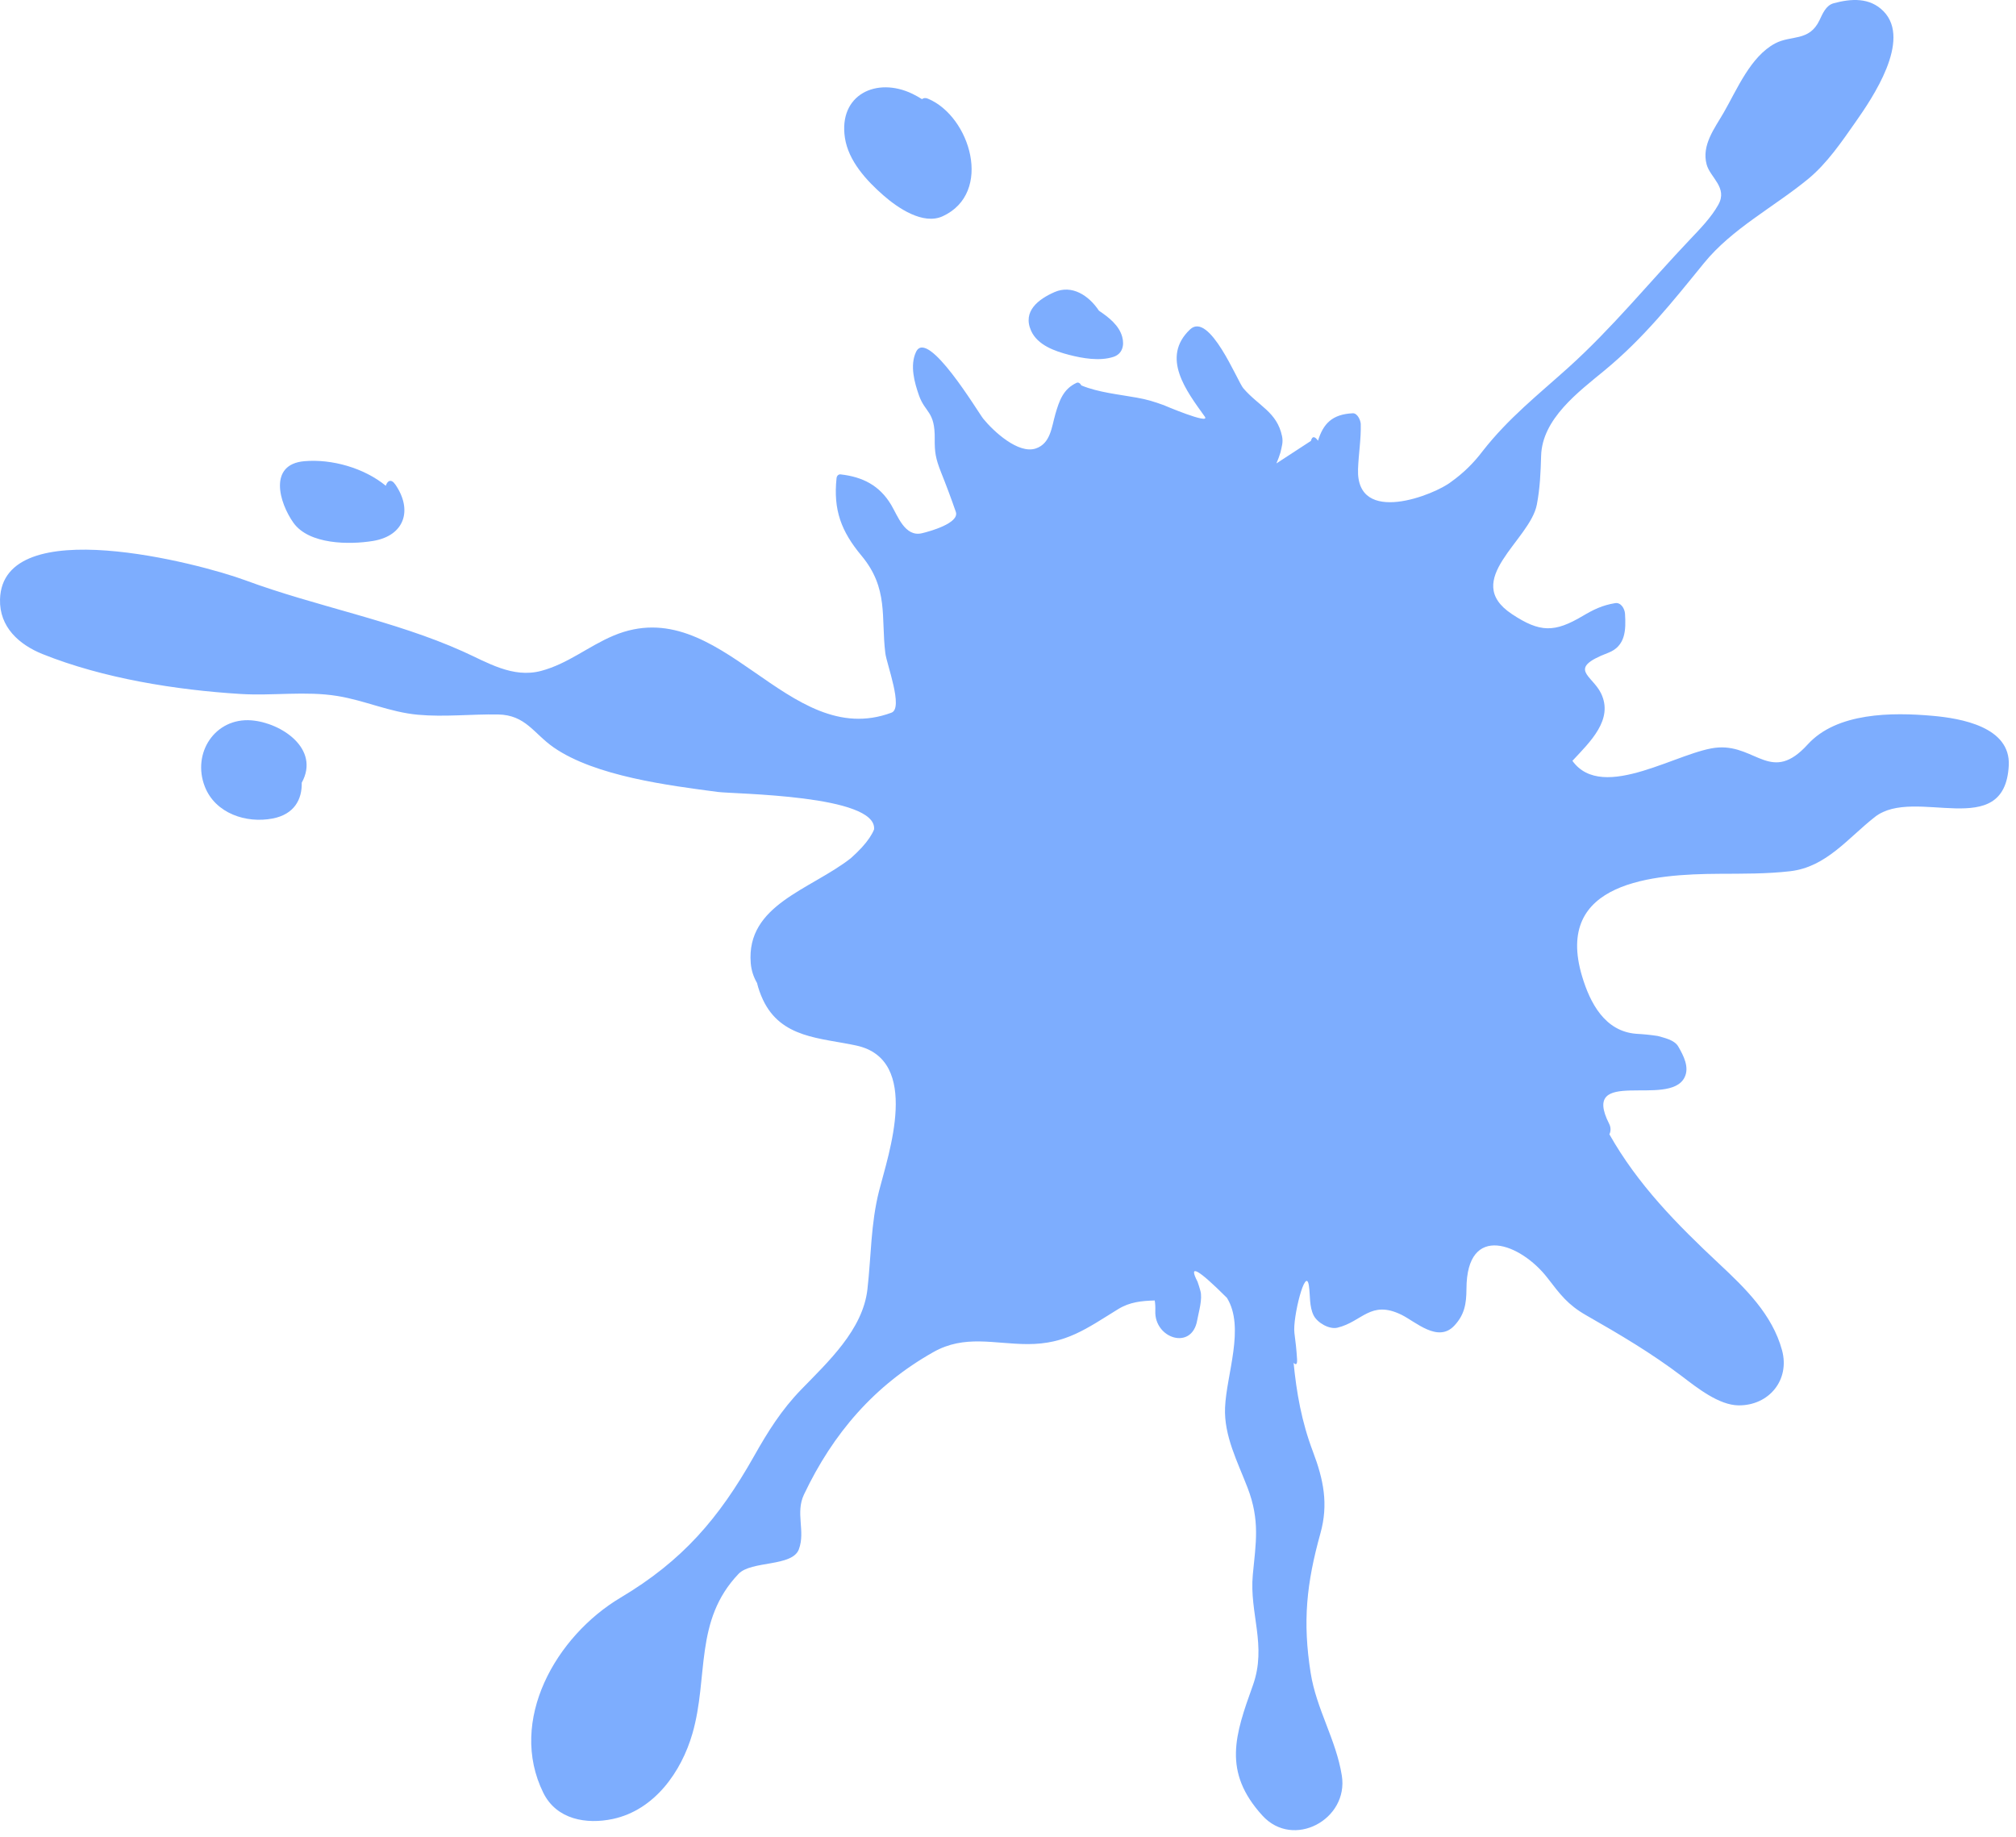 <svg width="248" height="226" viewBox="0 0 248 226" fill="none" xmlns="http://www.w3.org/2000/svg">
<path d="M85.182 213.244C87.186 206.281 85.367 199.363 90.852 193.61C92.432 191.954 97.47 192.771 98.278 190.578C99.1 188.331 97.82 186.122 98.906 183.838C102.487 176.308 107.561 170.423 114.823 166.326C118.67 164.155 122.285 165.331 126.396 165.343C131.155 165.357 133.695 163.412 137.552 161.041C138.984 160.161 140.435 160.024 142.049 159.977C142.111 160.334 142.138 160.757 142.121 161.272C141.991 164.647 146.62 166.165 147.273 162.418C147.445 161.443 147.961 159.782 147.663 158.778C147.561 158.402 147.445 158.031 147.316 157.665C146.148 155.425 147.356 156.086 150.932 159.654C153.179 163.282 150.869 169.075 150.701 173.156C150.555 176.628 152.261 179.866 153.469 183.008C155.023 187.051 154.486 189.806 154.115 193.729C153.673 198.449 155.877 202.425 154.125 207.319C151.938 213.421 150.363 217.927 155.298 223.344C159.088 227.507 165.921 223.828 165.067 218.432C164.366 214.003 161.933 210.246 161.232 205.796C160.232 199.479 160.72 194.772 162.434 188.617C163.435 185.028 162.815 182.014 161.517 178.585C160.107 174.867 159.491 171.288 159.133 167.646C159.388 167.922 159.606 167.916 159.558 167.186C159.484 166.019 159.393 165.154 159.235 163.984C158.988 162.13 160.631 155.584 161.015 158.163C161.188 159.326 161.048 160.727 161.599 161.815C162.061 162.729 163.532 163.566 164.525 163.325C167.6 162.582 168.596 159.878 172.402 161.736C174.147 162.589 176.893 165.227 178.903 163.075C180.16 161.732 180.39 160.391 180.398 158.544C180.423 150.326 187.123 153.005 190.365 157.204C191.948 159.259 192.872 160.512 195.128 161.8C199.26 164.157 203.156 166.454 206.957 169.339C208.784 170.729 211.46 172.859 213.871 172.88C217.597 172.915 220.217 169.769 219.218 166.096C218.022 161.702 214.721 158.494 211.482 155.465C206.269 150.588 201.485 145.735 197.98 139.535C198.152 139.206 198.192 138.717 197.955 138.25C194.352 131.171 205.303 136.289 207.216 132.557C207.869 131.286 207.078 129.828 206.461 128.749C205.983 127.914 204.738 127.673 203.917 127.438C203.047 127.306 202.171 127.217 201.29 127.172C197.413 126.877 195.6 123.363 194.623 120.103C191.119 108.403 203.454 107.536 211.45 107.49C214.385 107.473 217.31 107.509 220.229 107.172C224.672 106.657 227.334 103.082 230.652 100.489C235.538 96.673 246.609 103.615 247.11 94.176C247.362 89.4 241.186 88.36 237.726 88.055C232.728 87.613 225.961 87.635 222.375 91.578C217.949 96.446 216.062 91.678 211.405 91.951C206.753 92.223 197.196 98.822 193.431 93.593C195.655 91.212 198.504 88.505 196.955 85.295C195.856 83.024 192.692 82.271 197.824 80.31C199.988 79.483 200.023 77.485 199.903 75.508C199.866 74.885 199.409 74.078 198.686 74.195C197.114 74.454 196.039 74.979 194.694 75.776C191.233 77.82 189.455 77.841 185.985 75.538C179.698 71.368 188.226 66.474 189.058 62.065C189.448 60.01 189.52 58.161 189.582 56.073C189.71 51.517 194.18 48.212 197.385 45.567C202.202 41.591 205.683 37.2 209.606 32.377C213.082 28.101 218.241 25.464 222.449 21.999C224.755 20.099 226.573 17.422 228.267 15.005C230.329 12.067 235.18 4.948 231.707 1.39C230.022 -0.334 227.726 -0.185 225.562 0.403C224.602 0.665 224.194 1.725 223.823 2.498C222.552 5.144 220.344 4.29 218.372 5.339C215.34 6.951 213.697 10.981 212.045 13.848C210.918 15.8 209.305 17.855 209.943 20.23C210.378 21.847 212.564 23.066 211.382 25.183C210.506 26.755 209.127 28.161 207.895 29.46C202.921 34.697 198.323 40.36 192.95 45.2C189.14 48.628 185.562 51.437 182.385 55.497C181.284 56.958 179.998 58.217 178.518 59.269C176.559 60.834 166.811 64.767 167.06 57.708C167.124 55.84 167.441 54.047 167.394 52.167C167.381 51.712 166.993 50.812 166.412 50.838C163.866 50.96 162.783 52.126 162.133 54.217C161.82 53.746 161.435 53.537 161.263 54.238C159.848 55.161 158.432 56.085 157.018 57.008C157.209 56.57 157.374 56.125 157.515 55.67C157.689 54.878 157.867 54.402 157.71 53.651C157.082 50.672 154.84 49.969 152.943 47.757C152.234 46.932 148.781 38.259 146.391 40.528C142.76 43.979 145.96 48.115 148.207 51.248C148.974 52.318 143.023 49.79 143.206 49.855C141.871 49.376 141.146 49.152 139.856 48.918C137.657 48.518 135.131 48.281 133.03 47.416C132.873 47.147 132.665 46.984 132.417 47.102C130.783 47.868 130.303 49.306 129.823 50.951C129.364 52.54 129.239 54.545 127.43 55.165C125.271 55.905 122.198 53.036 120.962 51.517C120.338 50.751 114.108 40.283 112.687 43.291C111.908 44.941 112.487 47.048 113.054 48.654C113.815 50.802 115.023 50.568 114.986 53.966C114.967 55.63 115.097 56.391 115.74 58.039C116.395 59.67 117.01 61.313 117.584 62.974C118.045 64.357 114.354 65.377 113.405 65.598C111.319 66.083 110.438 63.461 109.625 62.101C108.201 59.716 106.12 58.663 103.41 58.357C103.128 58.326 102.938 58.548 102.909 58.823C102.497 62.717 103.473 65.359 105.983 68.364C109.332 72.389 108.366 75.927 108.909 80.344C109.078 81.721 111.159 87.115 109.667 87.668C96.834 92.448 88.738 72.619 75.473 78.192C72.379 79.494 69.881 81.648 66.565 82.53C63.067 83.458 59.95 81.483 56.938 80.132C48.459 76.327 38.888 74.61 30.161 71.378C24.588 69.314 0.307 62.924 0.003 73.721C-0.095 77.146 2.365 79.307 5.247 80.466C12.685 83.451 21.647 84.879 29.591 85.368C33.553 85.615 37.565 84.981 41.488 85.615C44.881 86.16 47.938 87.608 51.418 87.924C54.666 88.221 58.01 87.836 61.265 87.89C64.675 87.946 65.663 90.251 68.116 91.948C73.254 95.504 82.293 96.623 88.28 97.419C90.307 97.689 107.926 97.764 107.525 102.032C107.257 102.689 106.773 103.421 106.03 104.236C105.615 104.691 105.156 105.132 104.67 105.567C99.701 109.46 91.785 111.283 92.352 118.459C92.425 119.38 92.702 120.195 93.127 120.922C93.284 121.575 93.516 122.255 93.849 122.969C96.084 127.743 100.942 127.661 105.345 128.618C113.365 130.36 109.278 142.008 108.141 146.491C107.111 150.563 107.178 154.463 106.707 158.605C106.144 163.584 101.851 167.538 98.566 170.928C96.124 173.445 94.457 176.115 92.752 179.139C88.431 186.795 83.941 192.01 76.354 196.524C68.367 201.277 62.46 211.667 66.834 220.537C68.467 223.844 72.147 224.451 75.395 223.758C80.524 222.66 83.828 217.948 85.182 213.244Z" fill="#7DADFE"/>
<path d="M114.153 12.14C113.835 12.006 113.592 12.055 113.42 12.196C113.033 11.956 112.642 11.734 112.243 11.54C107.859 9.423 103.132 11.617 103.938 16.954C104.373 19.807 106.593 22.215 108.679 24.039C110.427 25.567 113.549 27.72 115.975 26.598C122.199 23.72 119.365 14.312 114.153 12.14Z" fill="#7DADFE"/>
<path d="M136.968 43.901C138.075 43.538 138.339 42.486 138.047 41.426C137.655 40.004 136.377 39.022 135.188 38.222C133.922 36.318 131.854 35.006 129.739 35.925C127.748 36.796 125.755 38.286 126.846 40.699C127.643 42.465 129.772 43.202 131.506 43.651C133.174 44.084 135.286 44.451 136.968 43.901Z" fill="#7DADFE"/>
<path d="M48.635 59.608C48.104 58.832 47.641 59.163 47.462 59.757C44.778 57.559 40.816 56.439 37.438 56.734C33.006 57.121 34.324 61.803 36.091 64.3C38.014 67.004 43 67.018 45.877 66.546C49.765 65.911 50.797 62.751 48.635 59.608Z" fill="#7DADFE"/>
<path d="M37.118 96.286C39.42 92.116 34.606 88.908 30.939 88.614C26.45 88.259 23.59 92.64 25.194 96.757C26.476 100.055 30.274 101.321 33.552 100.686C36.189 100.175 37.168 98.346 37.118 96.286Z" fill="#7DADFE"/>
</svg>
